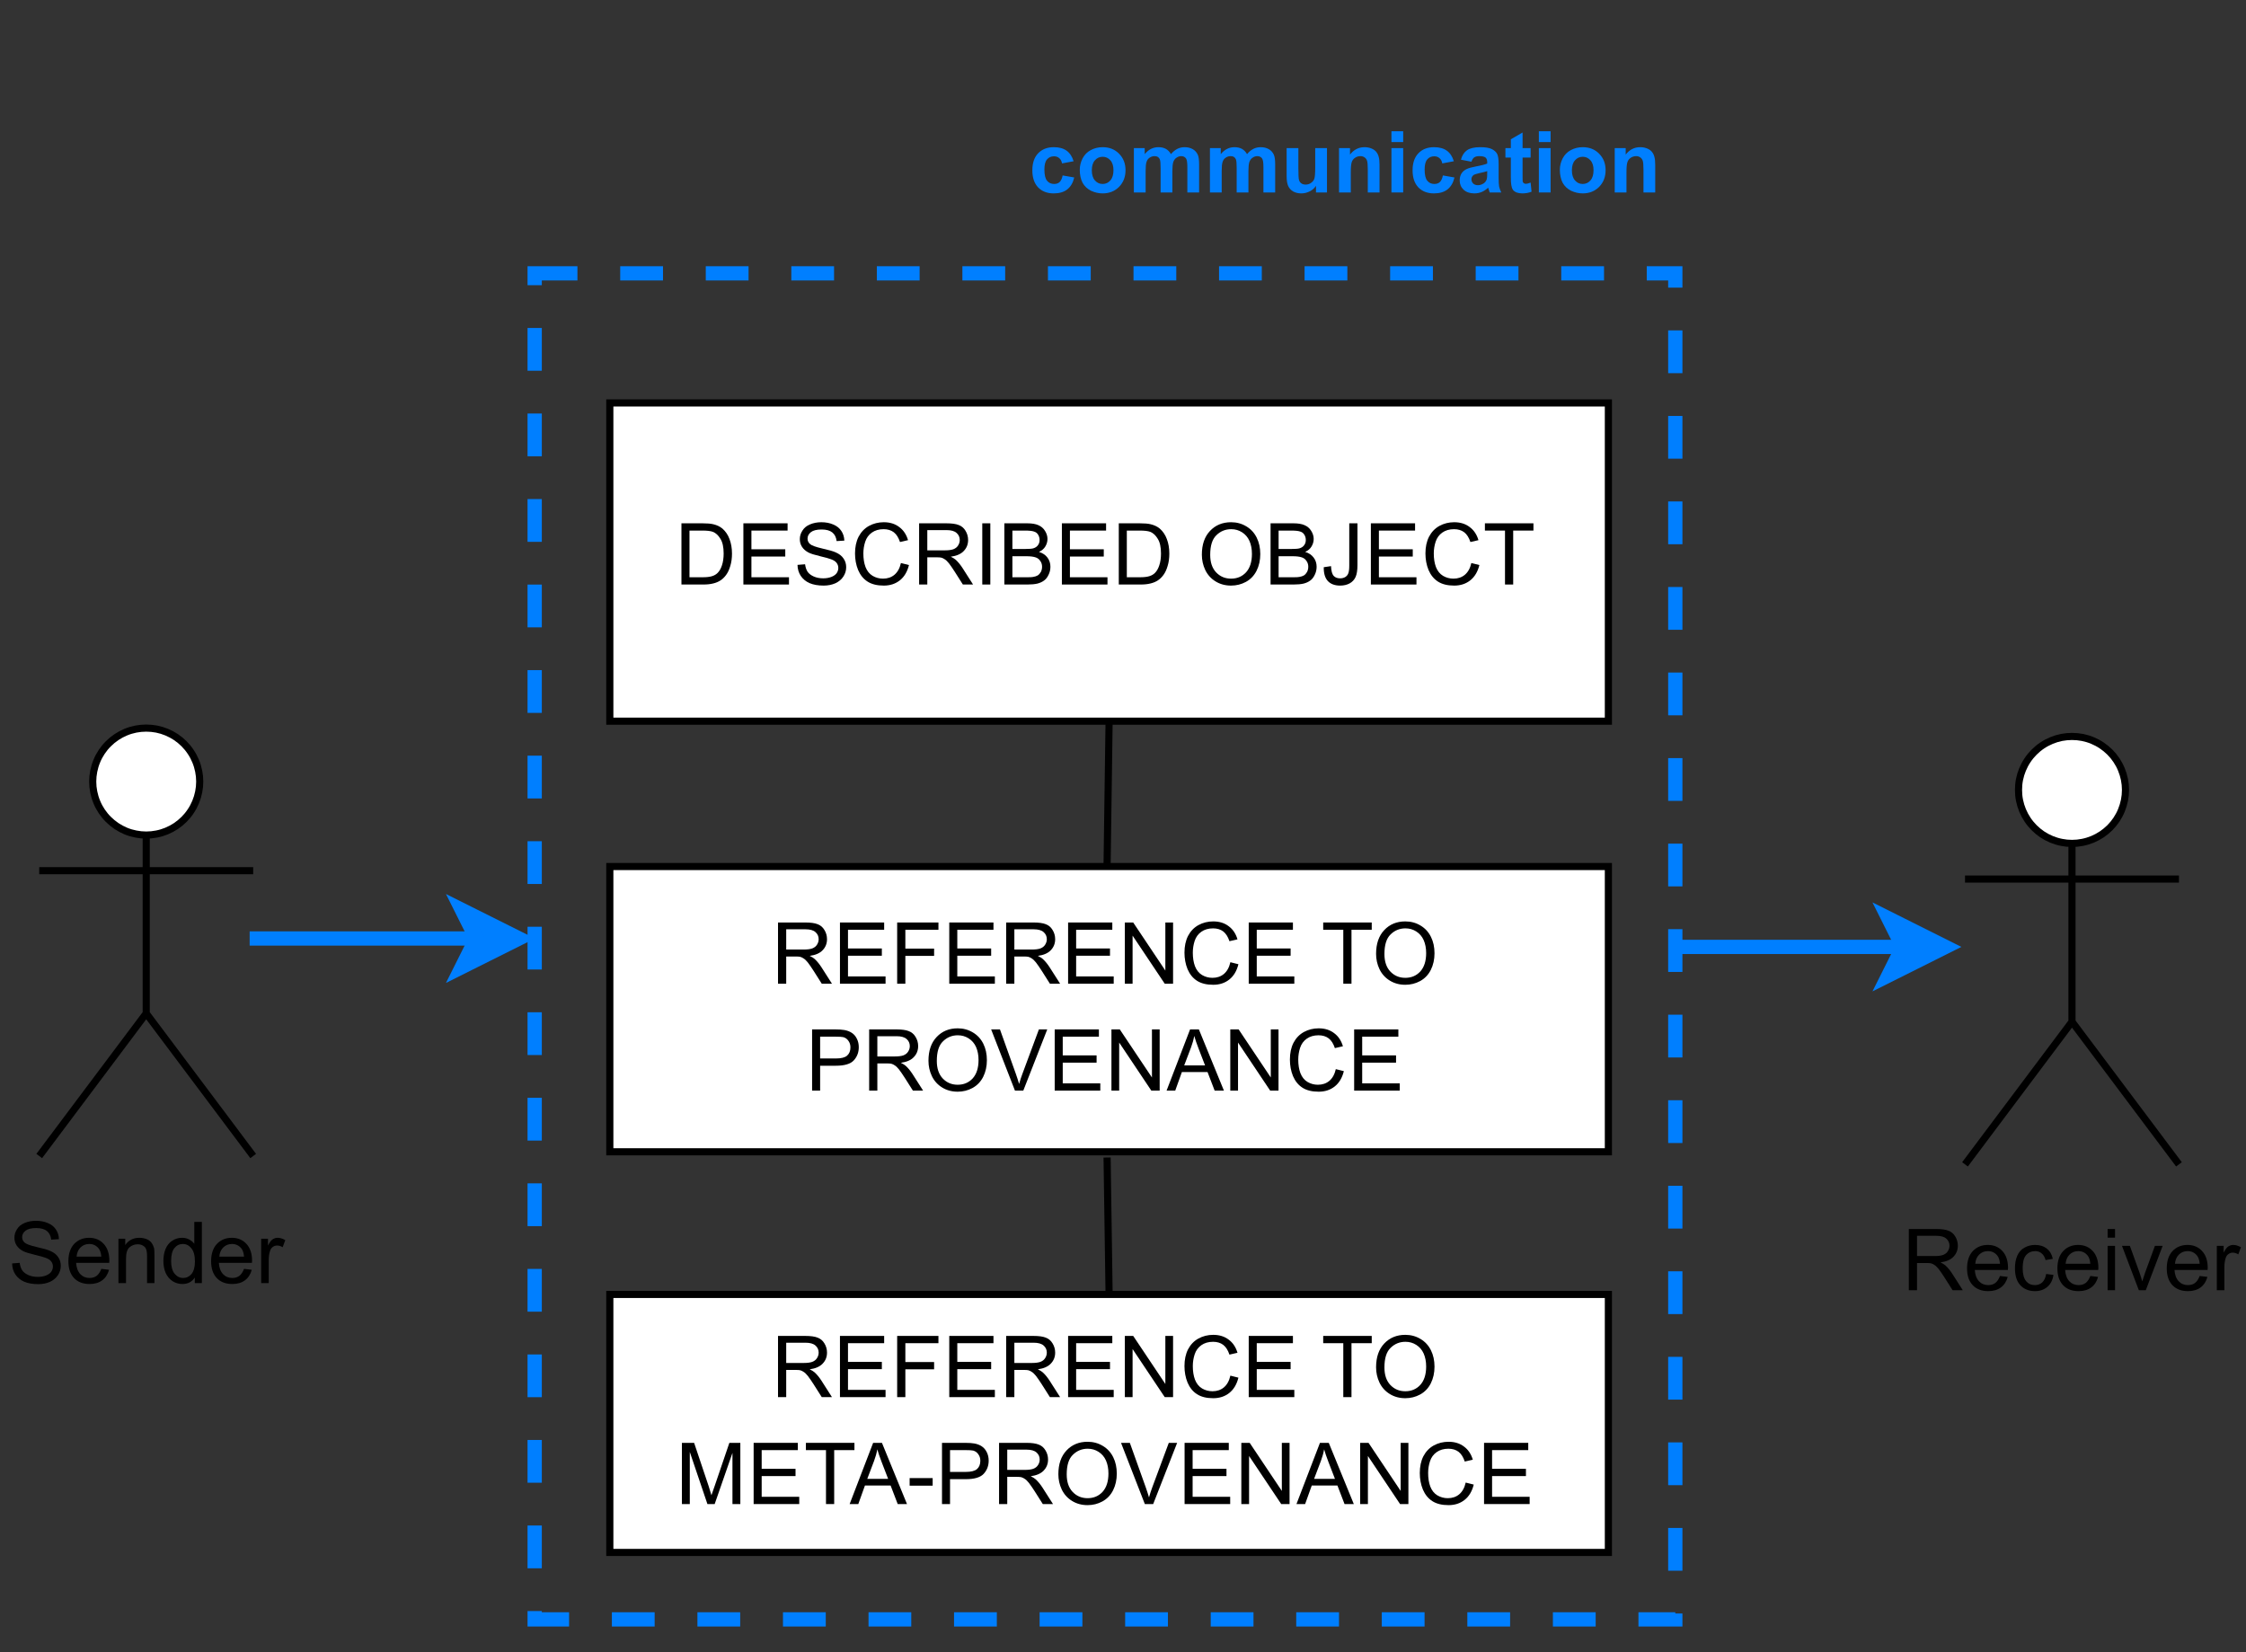 <?xml version="1.0" encoding="UTF-8"?>
<svg xmlns="http://www.w3.org/2000/svg" xmlns:xlink="http://www.w3.org/1999/xlink" width="227.04pt" height="167.04pt" viewBox="0 0 227.04 167.04" version="1.1">
<rect x="0" y="0" width="227.04" height="167.04" fill="#333333" stroke="none"/>
<defs>
<g>
<symbol overflow="visible" id="glyph0-0">
<path style="stroke:none;" d=""/>
</symbol>
<symbol overflow="visible" id="glyph0-1">
<path style="stroke:none;" d="M 4.531 -3.156 L 3.359 -2.938 C 3.316 -3.176 3.223 -3.352 3.078 -3.469 C 2.941 -3.594 2.766 -3.656 2.547 -3.656 C 2.254 -3.656 2.02 -3.551 1.844 -3.344 C 1.664 -3.133 1.578 -2.797 1.578 -2.328 C 1.578 -1.785 1.664 -1.406 1.844 -1.188 C 2.02 -0.969 2.258 -0.859 2.562 -0.859 C 2.789 -0.859 2.973 -0.922 3.109 -1.047 C 3.254 -1.18 3.359 -1.406 3.422 -1.719 L 4.594 -1.516 C 4.469 -0.984 4.234 -0.582 3.891 -0.312 C 3.547 -0.039 3.086 0.094 2.516 0.094 C 1.859 0.094 1.332 -0.109 0.938 -0.516 C 0.551 -0.93 0.359 -1.504 0.359 -2.234 C 0.359 -2.973 0.551 -3.547 0.938 -3.953 C 1.332 -4.367 1.863 -4.578 2.531 -4.578 C 3.07 -4.578 3.504 -4.457 3.828 -4.219 C 4.148 -3.988 4.383 -3.633 4.531 -3.156 Z M 4.531 -3.156 "/>
</symbol>
<symbol overflow="visible" id="glyph0-2">
<path style="stroke:none;" d="M 0.344 -2.297 C 0.344 -2.691 0.438 -3.07 0.625 -3.438 C 0.82 -3.812 1.098 -4.094 1.453 -4.281 C 1.816 -4.477 2.219 -4.578 2.656 -4.578 C 3.332 -4.578 3.883 -4.359 4.312 -3.922 C 4.75 -3.484 4.969 -2.926 4.969 -2.25 C 4.969 -1.57 4.75 -1.008 4.312 -0.562 C 3.875 -0.125 3.32 0.094 2.656 0.094 C 2.25 0.094 1.859 0.004 1.484 -0.172 C 1.109 -0.359 0.82 -0.629 0.625 -0.984 C 0.438 -1.348 0.344 -1.785 0.344 -2.297 Z M 1.562 -2.234 C 1.562 -1.797 1.664 -1.457 1.875 -1.219 C 2.082 -0.977 2.344 -0.859 2.656 -0.859 C 2.969 -0.859 3.227 -0.977 3.438 -1.219 C 3.645 -1.457 3.75 -1.801 3.75 -2.25 C 3.75 -2.688 3.645 -3.02 3.438 -3.25 C 3.227 -3.488 2.969 -3.609 2.656 -3.609 C 2.344 -3.609 2.082 -3.488 1.875 -3.25 C 1.664 -3.02 1.562 -2.68 1.562 -2.234 Z M 1.562 -2.234 "/>
</symbol>
<symbol overflow="visible" id="glyph0-3">
<path style="stroke:none;" d="M 0.531 -4.484 L 1.625 -4.484 L 1.625 -3.875 C 2.008 -4.344 2.473 -4.578 3.016 -4.578 C 3.305 -4.578 3.555 -4.52 3.766 -4.406 C 3.973 -4.289 4.145 -4.113 4.281 -3.875 C 4.477 -4.113 4.691 -4.289 4.922 -4.406 C 5.148 -4.52 5.395 -4.578 5.656 -4.578 C 5.977 -4.578 6.254 -4.508 6.484 -4.375 C 6.711 -4.25 6.883 -4.055 7 -3.797 C 7.082 -3.598 7.125 -3.285 7.125 -2.859 L 7.125 0 L 5.938 0 L 5.938 -2.562 C 5.938 -3.008 5.895 -3.297 5.812 -3.422 C 5.707 -3.586 5.539 -3.672 5.312 -3.672 C 5.145 -3.672 4.988 -3.617 4.844 -3.516 C 4.695 -3.422 4.586 -3.273 4.516 -3.078 C 4.453 -2.879 4.422 -2.57 4.422 -2.156 L 4.422 0 L 3.234 0 L 3.234 -2.453 C 3.234 -2.891 3.211 -3.172 3.172 -3.297 C 3.129 -3.422 3.062 -3.516 2.969 -3.578 C 2.883 -3.641 2.77 -3.672 2.625 -3.672 C 2.438 -3.672 2.27 -3.617 2.125 -3.516 C 1.977 -3.422 1.875 -3.281 1.812 -3.094 C 1.75 -2.914 1.719 -2.609 1.719 -2.172 L 1.719 0 L 0.531 0 Z M 0.531 -4.484 "/>
</symbol>
<symbol overflow="visible" id="glyph0-4">
<path style="stroke:none;" d="M 3.562 0 L 3.562 -0.672 C 3.406 -0.43 3.191 -0.242 2.922 -0.109 C 2.66 0.023 2.379 0.094 2.078 0.094 C 1.773 0.094 1.504 0.031 1.266 -0.094 C 1.035 -0.227 0.863 -0.414 0.75 -0.656 C 0.645 -0.895 0.594 -1.223 0.594 -1.641 L 0.594 -4.484 L 1.781 -4.484 L 1.781 -2.422 C 1.781 -1.797 1.801 -1.41 1.844 -1.266 C 1.883 -1.117 1.961 -1.004 2.078 -0.922 C 2.191 -0.836 2.336 -0.797 2.516 -0.797 C 2.723 -0.797 2.906 -0.852 3.062 -0.969 C 3.227 -1.082 3.336 -1.219 3.391 -1.375 C 3.453 -1.539 3.484 -1.945 3.484 -2.594 L 3.484 -4.484 L 4.672 -4.484 L 4.672 0 Z M 3.562 0 "/>
</symbol>
<symbol overflow="visible" id="glyph0-5">
<path style="stroke:none;" d="M 4.703 0 L 3.516 0 L 3.516 -2.281 C 3.516 -2.77 3.488 -3.082 3.438 -3.219 C 3.383 -3.363 3.301 -3.473 3.188 -3.547 C 3.07 -3.629 2.938 -3.672 2.781 -3.672 C 2.57 -3.672 2.383 -3.613 2.219 -3.5 C 2.062 -3.395 1.953 -3.25 1.891 -3.062 C 1.828 -2.875 1.797 -2.531 1.797 -2.031 L 1.797 0 L 0.609 0 L 0.609 -4.484 L 1.719 -4.484 L 1.719 -3.828 C 2.102 -4.328 2.594 -4.578 3.188 -4.578 C 3.445 -4.578 3.688 -4.531 3.906 -4.438 C 4.125 -4.344 4.285 -4.223 4.391 -4.078 C 4.504 -3.93 4.582 -3.766 4.625 -3.578 C 4.676 -3.391 4.703 -3.125 4.703 -2.781 Z M 4.703 0 "/>
</symbol>
<symbol overflow="visible" id="glyph0-6">
<path style="stroke:none;" d="M 0.625 -5.094 L 0.625 -6.188 L 1.812 -6.188 L 1.812 -5.094 Z M 0.625 0 L 0.625 -4.484 L 1.812 -4.484 L 1.812 0 Z M 0.625 0 "/>
</symbol>
<symbol overflow="visible" id="glyph0-7">
<path style="stroke:none;" d="M 1.5 -3.109 L 0.438 -3.312 C 0.551 -3.738 0.754 -4.055 1.047 -4.266 C 1.348 -4.473 1.789 -4.578 2.375 -4.578 C 2.906 -4.578 3.297 -4.516 3.547 -4.391 C 3.805 -4.266 3.988 -4.102 4.094 -3.906 C 4.195 -3.719 4.25 -3.367 4.25 -2.859 L 4.25 -1.469 C 4.25 -1.07 4.266 -0.781 4.297 -0.594 C 4.336 -0.414 4.41 -0.219 4.516 0 L 3.344 0 C 3.312 -0.082 3.273 -0.195 3.234 -0.344 C 3.211 -0.414 3.195 -0.461 3.188 -0.484 C 2.977 -0.285 2.758 -0.141 2.531 -0.047 C 2.301 0.047 2.055 0.094 1.797 0.094 C 1.336 0.094 0.973 -0.031 0.703 -0.281 C 0.441 -0.531 0.312 -0.844 0.312 -1.219 C 0.312 -1.477 0.367 -1.707 0.484 -1.906 C 0.609 -2.102 0.781 -2.254 1 -2.359 C 1.219 -2.461 1.531 -2.551 1.938 -2.625 C 2.488 -2.727 2.875 -2.828 3.094 -2.922 L 3.094 -3.047 C 3.094 -3.273 3.035 -3.438 2.922 -3.531 C 2.805 -3.625 2.594 -3.672 2.281 -3.672 C 2.07 -3.672 1.906 -3.629 1.781 -3.547 C 1.664 -3.461 1.57 -3.316 1.5 -3.109 Z M 3.094 -2.156 C 2.938 -2.102 2.691 -2.039 2.359 -1.969 C 2.035 -1.895 1.82 -1.828 1.719 -1.766 C 1.57 -1.648 1.5 -1.508 1.5 -1.344 C 1.5 -1.176 1.555 -1.031 1.672 -0.906 C 1.797 -0.789 1.957 -0.734 2.156 -0.734 C 2.363 -0.734 2.566 -0.801 2.766 -0.938 C 2.91 -1.051 3.004 -1.188 3.047 -1.344 C 3.078 -1.438 3.094 -1.629 3.094 -1.922 Z M 3.094 -2.156 "/>
</symbol>
<symbol overflow="visible" id="glyph0-8">
<path style="stroke:none;" d="M 2.672 -4.484 L 2.672 -3.531 L 1.859 -3.531 L 1.859 -1.734 C 1.859 -1.367 1.863 -1.156 1.875 -1.094 C 1.895 -1.031 1.93 -0.977 1.984 -0.938 C 2.047 -0.895 2.113 -0.875 2.188 -0.875 C 2.301 -0.875 2.461 -0.914 2.672 -1 L 2.766 -0.078 C 2.492 0.035 2.18 0.094 1.828 0.094 C 1.617 0.094 1.426 0.062 1.25 0 C 1.082 -0.07 0.957 -0.164 0.875 -0.281 C 0.801 -0.395 0.75 -0.551 0.719 -0.75 C 0.688 -0.883 0.672 -1.16 0.672 -1.578 L 0.672 -3.531 L 0.125 -3.531 L 0.125 -4.484 L 0.672 -4.484 L 0.672 -5.375 L 1.859 -6.062 L 1.859 -4.484 Z M 2.672 -4.484 "/>
</symbol>
<symbol overflow="visible" id="glyph1-0">
<path style="stroke:none;" d=""/>
</symbol>
<symbol overflow="visible" id="glyph1-1">
<path style="stroke:none;" d="M 0.672 0 L 0.672 -6.188 L 3.422 -6.188 C 3.973 -6.188 4.391 -6.129 4.672 -6.016 C 4.961 -5.91 5.191 -5.719 5.359 -5.438 C 5.535 -5.156 5.625 -4.844 5.625 -4.5 C 5.625 -4.062 5.477 -3.691 5.188 -3.391 C 4.906 -3.086 4.469 -2.895 3.875 -2.812 C 4.094 -2.707 4.258 -2.602 4.375 -2.5 C 4.613 -2.281 4.836 -2.008 5.047 -1.688 L 6.125 0 L 5.094 0 L 4.281 -1.281 C 4.039 -1.656 3.844 -1.941 3.688 -2.141 C 3.531 -2.336 3.391 -2.473 3.266 -2.547 C 3.148 -2.629 3.031 -2.688 2.906 -2.719 C 2.812 -2.738 2.66 -2.75 2.453 -2.75 L 1.5 -2.75 L 1.5 0 Z M 1.5 -3.453 L 3.25 -3.453 C 3.625 -3.453 3.914 -3.488 4.125 -3.562 C 4.344 -3.645 4.504 -3.77 4.609 -3.938 C 4.723 -4.113 4.781 -4.301 4.781 -4.5 C 4.781 -4.789 4.672 -5.031 4.453 -5.219 C 4.242 -5.406 3.91 -5.5 3.453 -5.5 L 1.5 -5.5 Z M 1.5 -3.453 "/>
</symbol>
<symbol overflow="visible" id="glyph1-2">
<path style="stroke:none;" d="M 3.641 -1.438 L 4.422 -1.344 C 4.297 -0.883 4.066 -0.531 3.734 -0.281 C 3.398 -0.031 2.973 0.094 2.453 0.094 C 1.797 0.094 1.273 -0.102 0.891 -0.5 C 0.504 -0.906 0.312 -1.473 0.312 -2.203 C 0.312 -2.953 0.504 -3.535 0.891 -3.953 C 1.285 -4.367 1.789 -4.578 2.406 -4.578 C 3.008 -4.578 3.5 -4.375 3.875 -3.969 C 4.258 -3.562 4.453 -2.988 4.453 -2.25 C 4.453 -2.207 4.445 -2.141 4.438 -2.047 L 1.094 -2.047 C 1.125 -1.555 1.266 -1.176 1.516 -0.906 C 1.766 -0.645 2.078 -0.516 2.453 -0.516 C 2.734 -0.516 2.973 -0.586 3.172 -0.734 C 3.367 -0.891 3.523 -1.125 3.641 -1.438 Z M 1.141 -2.672 L 3.641 -2.672 C 3.609 -3.047 3.516 -3.328 3.359 -3.516 C 3.117 -3.805 2.805 -3.953 2.422 -3.953 C 2.066 -3.953 1.77 -3.832 1.531 -3.594 C 1.301 -3.363 1.172 -3.055 1.141 -2.672 Z M 1.141 -2.672 "/>
</symbol>
<symbol overflow="visible" id="glyph1-3">
<path style="stroke:none;" d="M 3.5 -1.641 L 4.234 -1.547 C 4.16 -1.023 3.953 -0.617 3.609 -0.328 C 3.273 -0.047 2.863 0.094 2.375 0.094 C 1.758 0.094 1.266 -0.102 0.891 -0.5 C 0.523 -0.895 0.344 -1.469 0.344 -2.219 C 0.344 -2.707 0.422 -3.129 0.578 -3.484 C 0.734 -3.848 0.973 -4.117 1.297 -4.297 C 1.629 -4.484 1.988 -4.578 2.375 -4.578 C 2.863 -4.578 3.258 -4.453 3.562 -4.203 C 3.875 -3.961 4.078 -3.617 4.172 -3.172 L 3.438 -3.047 C 3.363 -3.348 3.234 -3.57 3.047 -3.719 C 2.867 -3.875 2.656 -3.953 2.406 -3.953 C 2.02 -3.953 1.707 -3.816 1.469 -3.547 C 1.238 -3.273 1.125 -2.844 1.125 -2.25 C 1.125 -1.645 1.238 -1.203 1.469 -0.922 C 1.695 -0.648 1.992 -0.516 2.359 -0.516 C 2.66 -0.516 2.91 -0.609 3.109 -0.797 C 3.305 -0.984 3.438 -1.266 3.5 -1.641 Z M 3.5 -1.641 "/>
</symbol>
<symbol overflow="visible" id="glyph1-4">
<path style="stroke:none;" d="M 0.578 -5.312 L 0.578 -6.188 L 1.328 -6.188 L 1.328 -5.312 Z M 0.578 0 L 0.578 -4.484 L 1.328 -4.484 L 1.328 0 Z M 0.578 0 "/>
</symbol>
<symbol overflow="visible" id="glyph1-5">
<path style="stroke:none;" d="M 1.812 0 L 0.109 -4.484 L 0.906 -4.484 L 1.875 -1.797 C 1.977 -1.504 2.07 -1.203 2.156 -0.891 C 2.227 -1.129 2.32 -1.414 2.438 -1.75 L 3.438 -4.484 L 4.219 -4.484 L 2.516 0 Z M 1.812 0 "/>
</symbol>
<symbol overflow="visible" id="glyph1-6">
<path style="stroke:none;" d="M 0.562 0 L 0.562 -4.484 L 1.25 -4.484 L 1.25 -3.797 C 1.414 -4.117 1.57 -4.328 1.719 -4.422 C 1.875 -4.523 2.039 -4.578 2.219 -4.578 C 2.469 -4.578 2.727 -4.5 3 -4.344 L 2.734 -3.625 C 2.547 -3.738 2.359 -3.797 2.172 -3.797 C 2.004 -3.797 1.852 -3.742 1.719 -3.641 C 1.594 -3.547 1.504 -3.41 1.453 -3.234 C 1.367 -2.961 1.328 -2.664 1.328 -2.344 L 1.328 0 Z M 0.562 0 "/>
</symbol>
<symbol overflow="visible" id="glyph1-7">
<path style="stroke:none;" d="M 0.391 -1.984 L 1.156 -2.047 C 1.195 -1.742 1.281 -1.492 1.406 -1.297 C 1.539 -1.098 1.75 -0.938 2.031 -0.812 C 2.312 -0.688 2.629 -0.625 2.984 -0.625 C 3.297 -0.625 3.57 -0.672 3.812 -0.766 C 4.051 -0.859 4.227 -0.984 4.344 -1.141 C 4.457 -1.305 4.516 -1.484 4.516 -1.672 C 4.516 -1.867 4.457 -2.039 4.344 -2.188 C 4.238 -2.332 4.055 -2.453 3.797 -2.547 C 3.629 -2.617 3.258 -2.723 2.688 -2.859 C 2.125 -2.992 1.727 -3.117 1.5 -3.234 C 1.207 -3.391 0.988 -3.582 0.844 -3.812 C 0.695 -4.039 0.625 -4.301 0.625 -4.594 C 0.625 -4.895 0.711 -5.18 0.891 -5.453 C 1.066 -5.734 1.32 -5.941 1.656 -6.078 C 2 -6.223 2.379 -6.297 2.797 -6.297 C 3.254 -6.297 3.66 -6.219 4.016 -6.062 C 4.367 -5.914 4.641 -5.695 4.828 -5.406 C 5.016 -5.125 5.113 -4.801 5.125 -4.438 L 4.344 -4.391 C 4.301 -4.773 4.156 -5.066 3.906 -5.266 C 3.664 -5.461 3.305 -5.562 2.828 -5.562 C 2.336 -5.562 1.977 -5.473 1.75 -5.297 C 1.52 -5.117 1.406 -4.898 1.406 -4.641 C 1.406 -4.422 1.488 -4.238 1.656 -4.094 C 1.812 -3.945 2.223 -3.797 2.891 -3.641 C 3.555 -3.492 4.008 -3.363 4.25 -3.25 C 4.613 -3.094 4.879 -2.883 5.047 -2.625 C 5.223 -2.375 5.312 -2.082 5.312 -1.75 C 5.312 -1.414 5.219 -1.102 5.031 -0.812 C 4.844 -0.52 4.57 -0.289 4.219 -0.125 C 3.863 0.031 3.469 0.109 3.031 0.109 C 2.469 0.109 1.992 0.023 1.609 -0.141 C 1.234 -0.305 0.938 -0.551 0.719 -0.875 C 0.508 -1.195 0.398 -1.566 0.391 -1.984 Z M 0.391 -1.984 "/>
</symbol>
<symbol overflow="visible" id="glyph1-8">
<path style="stroke:none;" d="M 0.562 0 L 0.562 -4.484 L 1.25 -4.484 L 1.25 -3.844 C 1.582 -4.332 2.055 -4.578 2.672 -4.578 C 2.941 -4.578 3.191 -4.531 3.422 -4.438 C 3.648 -4.344 3.816 -4.211 3.922 -4.047 C 4.035 -3.891 4.117 -3.707 4.172 -3.5 C 4.191 -3.352 4.203 -3.102 4.203 -2.75 L 4.203 0 L 3.453 0 L 3.453 -2.719 C 3.453 -3.031 3.422 -3.266 3.359 -3.422 C 3.305 -3.578 3.203 -3.695 3.047 -3.781 C 2.898 -3.875 2.723 -3.922 2.516 -3.922 C 2.191 -3.922 1.91 -3.816 1.672 -3.609 C 1.441 -3.41 1.328 -3.023 1.328 -2.453 L 1.328 0 Z M 0.562 0 "/>
</symbol>
<symbol overflow="visible" id="glyph1-9">
<path style="stroke:none;" d="M 3.469 0 L 3.469 -0.562 C 3.188 -0.125 2.77 0.094 2.219 0.094 C 1.863 0.094 1.535 0 1.234 -0.188 C 0.93 -0.383 0.695 -0.66 0.531 -1.016 C 0.375 -1.367 0.297 -1.773 0.297 -2.234 C 0.297 -2.68 0.367 -3.086 0.516 -3.453 C 0.672 -3.816 0.895 -4.094 1.188 -4.281 C 1.488 -4.477 1.82 -4.578 2.188 -4.578 C 2.457 -4.578 2.695 -4.52 2.906 -4.406 C 3.125 -4.289 3.297 -4.145 3.422 -3.969 L 3.422 -6.188 L 4.188 -6.188 L 4.188 0 Z M 1.078 -2.234 C 1.078 -1.66 1.195 -1.227 1.438 -0.938 C 1.676 -0.656 1.961 -0.516 2.297 -0.516 C 2.629 -0.516 2.91 -0.648 3.141 -0.922 C 3.367 -1.203 3.484 -1.617 3.484 -2.172 C 3.484 -2.785 3.363 -3.234 3.125 -3.516 C 2.895 -3.805 2.609 -3.953 2.266 -3.953 C 1.922 -3.953 1.633 -3.812 1.406 -3.531 C 1.188 -3.258 1.078 -2.828 1.078 -2.234 Z M 1.078 -2.234 "/>
</symbol>
<symbol overflow="visible" id="glyph1-10">
<path style="stroke:none;" d="M 0.672 0 L 0.672 -6.188 L 2.797 -6.188 C 3.273 -6.188 3.641 -6.156 3.891 -6.094 C 4.254 -6.008 4.562 -5.863 4.812 -5.656 C 5.133 -5.375 5.375 -5.02 5.531 -4.594 C 5.695 -4.164 5.781 -3.676 5.781 -3.125 C 5.781 -2.656 5.723 -2.238 5.609 -1.875 C 5.504 -1.508 5.363 -1.207 5.188 -0.969 C 5.02 -0.738 4.832 -0.555 4.625 -0.422 C 4.426 -0.285 4.18 -0.18 3.891 -0.109 C 3.598 -0.035 3.27 0 2.906 0 Z M 1.484 -0.734 L 2.812 -0.734 C 3.219 -0.734 3.535 -0.77 3.766 -0.844 C 3.992 -0.914 4.18 -1.023 4.328 -1.172 C 4.516 -1.359 4.66 -1.613 4.766 -1.938 C 4.879 -2.27 4.938 -2.672 4.938 -3.141 C 4.938 -3.785 4.828 -4.281 4.609 -4.625 C 4.398 -4.977 4.145 -5.211 3.844 -5.328 C 3.625 -5.41 3.27 -5.453 2.781 -5.453 L 1.484 -5.453 Z M 1.484 -0.734 "/>
</symbol>
<symbol overflow="visible" id="glyph1-11">
<path style="stroke:none;" d="M 0.688 0 L 0.688 -6.188 L 5.156 -6.188 L 5.156 -5.453 L 1.5 -5.453 L 1.5 -3.562 L 4.922 -3.562 L 4.922 -2.828 L 1.5 -2.828 L 1.5 -0.734 L 5.297 -0.734 L 5.297 0 Z M 0.688 0 "/>
</symbol>
<symbol overflow="visible" id="glyph1-12">
<path style="stroke:none;" d="M 5.078 -2.172 L 5.891 -1.969 C 5.723 -1.289 5.414 -0.773 4.969 -0.422 C 4.52 -0.066 3.977 0.109 3.344 0.109 C 2.676 0.109 2.129 -0.023 1.703 -0.297 C 1.285 -0.566 0.969 -0.957 0.75 -1.469 C 0.539 -1.988 0.438 -2.547 0.438 -3.141 C 0.438 -3.785 0.555 -4.348 0.797 -4.828 C 1.047 -5.305 1.395 -5.672 1.844 -5.922 C 2.301 -6.172 2.801 -6.297 3.344 -6.297 C 3.969 -6.297 4.488 -6.133 4.906 -5.812 C 5.332 -5.5 5.629 -5.055 5.797 -4.484 L 4.984 -4.297 C 4.836 -4.742 4.629 -5.07 4.359 -5.281 C 4.086 -5.488 3.742 -5.594 3.328 -5.594 C 2.859 -5.594 2.461 -5.477 2.141 -5.25 C 1.816 -5.02 1.594 -4.711 1.469 -4.328 C 1.344 -3.941 1.281 -3.547 1.281 -3.141 C 1.281 -2.617 1.352 -2.16 1.5 -1.766 C 1.656 -1.367 1.895 -1.07 2.219 -0.875 C 2.539 -0.688 2.891 -0.594 3.266 -0.594 C 3.723 -0.594 4.109 -0.723 4.422 -0.984 C 4.742 -1.254 4.961 -1.648 5.078 -2.172 Z M 5.078 -2.172 "/>
</symbol>
<symbol overflow="visible" id="glyph1-13">
<path style="stroke:none;" d="M 0.812 0 L 0.812 -6.188 L 1.625 -6.188 L 1.625 0 Z M 0.812 0 "/>
</symbol>
<symbol overflow="visible" id="glyph1-14">
<path style="stroke:none;" d="M 0.641 0 L 0.641 -6.188 L 2.953 -6.188 C 3.422 -6.188 3.797 -6.125 4.078 -6 C 4.367 -5.875 4.594 -5.68 4.75 -5.422 C 4.914 -5.16 5 -4.891 5 -4.609 C 5 -4.336 4.926 -4.082 4.781 -3.844 C 4.645 -3.613 4.43 -3.43 4.141 -3.297 C 4.516 -3.18 4.801 -2.988 5 -2.719 C 5.195 -2.457 5.297 -2.148 5.297 -1.797 C 5.297 -1.504 5.234 -1.234 5.109 -0.984 C 4.992 -0.734 4.844 -0.539 4.656 -0.406 C 4.477 -0.27 4.254 -0.164 3.984 -0.094 C 3.711 -0.031 3.379 0 2.984 0 Z M 1.453 -3.594 L 2.781 -3.594 C 3.145 -3.594 3.406 -3.613 3.562 -3.656 C 3.77 -3.719 3.926 -3.82 4.031 -3.969 C 4.145 -4.113 4.203 -4.289 4.203 -4.5 C 4.203 -4.707 4.148 -4.891 4.047 -5.047 C 3.953 -5.203 3.812 -5.305 3.625 -5.359 C 3.445 -5.422 3.133 -5.453 2.688 -5.453 L 1.453 -5.453 Z M 1.453 -0.734 L 2.984 -0.734 C 3.254 -0.734 3.441 -0.742 3.547 -0.766 C 3.734 -0.797 3.891 -0.848 4.016 -0.922 C 4.141 -1.004 4.242 -1.117 4.328 -1.266 C 4.41 -1.422 4.453 -1.598 4.453 -1.797 C 4.453 -2.023 4.391 -2.223 4.266 -2.391 C 4.148 -2.566 3.988 -2.688 3.781 -2.75 C 3.57 -2.82 3.27 -2.859 2.875 -2.859 L 1.453 -2.859 Z M 1.453 -0.734 "/>
</symbol>
<symbol overflow="visible" id="glyph1-15">
<path style="stroke:none;" d=""/>
</symbol>
<symbol overflow="visible" id="glyph1-16">
<path style="stroke:none;" d="M 0.422 -3.016 C 0.422 -4.035 0.695 -4.836 1.25 -5.422 C 1.801 -6.004 2.508 -6.297 3.375 -6.297 C 3.945 -6.297 4.461 -6.156 4.922 -5.875 C 5.379 -5.602 5.727 -5.223 5.969 -4.734 C 6.207 -4.254 6.328 -3.703 6.328 -3.078 C 6.328 -2.453 6.203 -1.891 5.953 -1.391 C 5.703 -0.898 5.344 -0.523 4.875 -0.266 C 4.414 -0.016 3.914 0.109 3.375 0.109 C 2.789 0.109 2.27 -0.031 1.812 -0.312 C 1.352 -0.594 1.004 -0.977 0.766 -1.469 C 0.535 -1.957 0.422 -2.473 0.422 -3.016 Z M 1.266 -3 C 1.266 -2.25 1.461 -1.66 1.859 -1.234 C 2.266 -0.805 2.77 -0.594 3.375 -0.594 C 3.988 -0.594 4.492 -0.805 4.891 -1.234 C 5.285 -1.672 5.484 -2.289 5.484 -3.094 C 5.484 -3.594 5.398 -4.031 5.234 -4.406 C 5.066 -4.781 4.816 -5.07 4.484 -5.281 C 4.16 -5.488 3.797 -5.594 3.391 -5.594 C 2.805 -5.594 2.305 -5.391 1.891 -4.984 C 1.473 -4.586 1.266 -3.926 1.266 -3 Z M 1.266 -3 "/>
</symbol>
<symbol overflow="visible" id="glyph1-17">
<path style="stroke:none;" d="M 0.25 -1.75 L 0.984 -1.859 C 1.004 -1.379 1.094 -1.051 1.25 -0.875 C 1.406 -0.707 1.625 -0.625 1.906 -0.625 C 2.113 -0.625 2.289 -0.672 2.438 -0.766 C 2.582 -0.859 2.68 -0.984 2.734 -1.141 C 2.797 -1.305 2.828 -1.566 2.828 -1.922 L 2.828 -6.188 L 3.656 -6.188 L 3.656 -1.969 C 3.656 -1.445 3.594 -1.047 3.469 -0.766 C 3.344 -0.484 3.141 -0.266 2.859 -0.109 C 2.586 0.035 2.27 0.109 1.906 0.109 C 1.363 0.109 0.945 -0.047 0.656 -0.359 C 0.375 -0.672 0.238 -1.133 0.25 -1.75 Z M 0.25 -1.75 "/>
</symbol>
<symbol overflow="visible" id="glyph1-18">
<path style="stroke:none;" d="M 2.234 0 L 2.234 -5.453 L 0.203 -5.453 L 0.203 -6.188 L 5.109 -6.188 L 5.109 -5.453 L 3.062 -5.453 L 3.062 0 Z M 2.234 0 "/>
</symbol>
<symbol overflow="visible" id="glyph1-19">
<path style="stroke:none;" d="M 0.703 0 L 0.703 -6.188 L 4.875 -6.188 L 4.875 -5.453 L 1.531 -5.453 L 1.531 -3.547 L 4.438 -3.547 L 4.438 -2.812 L 1.531 -2.812 L 1.531 0 Z M 0.703 0 "/>
</symbol>
<symbol overflow="visible" id="glyph1-20">
<path style="stroke:none;" d="M 0.656 0 L 0.656 -6.188 L 1.5 -6.188 L 4.75 -1.328 L 4.75 -6.188 L 5.531 -6.188 L 5.531 0 L 4.688 0 L 1.438 -4.859 L 1.438 0 Z M 0.656 0 "/>
</symbol>
<symbol overflow="visible" id="glyph1-21">
<path style="stroke:none;" d="M 0.672 0 L 0.672 -6.188 L 3 -6.188 C 3.406 -6.188 3.719 -6.164 3.938 -6.125 C 4.238 -6.07 4.492 -5.973 4.703 -5.828 C 4.91 -5.691 5.078 -5.492 5.203 -5.234 C 5.328 -4.984 5.391 -4.703 5.391 -4.391 C 5.391 -3.867 5.223 -3.426 4.891 -3.062 C 4.555 -2.695 3.953 -2.516 3.078 -2.516 L 1.484 -2.516 L 1.484 0 Z M 1.484 -3.25 L 3.078 -3.25 C 3.609 -3.25 3.984 -3.344 4.203 -3.531 C 4.43 -3.727 4.547 -4.008 4.547 -4.375 C 4.547 -4.633 4.477 -4.852 4.344 -5.031 C 4.219 -5.219 4.047 -5.344 3.828 -5.406 C 3.691 -5.438 3.438 -5.453 3.062 -5.453 L 1.484 -5.453 Z M 1.484 -3.25 "/>
</symbol>
<symbol overflow="visible" id="glyph1-22">
<path style="stroke:none;" d="M 2.438 0 L 0.031 -6.188 L 0.922 -6.188 L 2.531 -1.688 C 2.656 -1.332 2.766 -0.992 2.859 -0.672 C 2.953 -1.016 3.062 -1.352 3.188 -1.688 L 4.859 -6.188 L 5.703 -6.188 L 3.281 0 Z M 2.438 0 "/>
</symbol>
<symbol overflow="visible" id="glyph1-23">
<path style="stroke:none;" d="M -0.016 0 L 2.359 -6.188 L 3.25 -6.188 L 5.781 0 L 4.844 0 L 4.125 -1.875 L 1.531 -1.875 L 0.859 0 Z M 1.766 -2.547 L 3.875 -2.547 L 3.219 -4.25 C 3.02 -4.77 2.875 -5.195 2.781 -5.531 C 2.707 -5.133 2.598 -4.742 2.453 -4.359 Z M 1.766 -2.547 "/>
</symbol>
<symbol overflow="visible" id="glyph1-24">
<path style="stroke:none;" d="M 0.641 0 L 0.641 -6.188 L 1.875 -6.188 L 3.344 -1.812 C 3.477 -1.395 3.57 -1.086 3.625 -0.891 C 3.695 -1.117 3.812 -1.445 3.969 -1.875 L 5.438 -6.188 L 6.547 -6.188 L 6.547 0 L 5.75 0 L 5.75 -5.172 L 3.953 0 L 3.219 0 L 1.438 -5.266 L 1.438 0 Z M 0.641 0 "/>
</symbol>
<symbol overflow="visible" id="glyph1-25">
<path style="stroke:none;" d="M 0.281 -1.859 L 0.281 -2.625 L 2.609 -2.625 L 2.609 -1.859 Z M 0.281 -1.859 "/>
</symbol>
</g>
<clipPath id="clip1">
  <path d="M 188 75 L 227 75 L 227 128 L 188 128 Z M 188 75 "/>
</clipPath>
</defs>
<g id="surface1">
<path style=" stroke:none;fill-rule:nonzero;fill:rgb(0%,49.799%,100%);fill-opacity:1;" d="M 62.695 26.914 L 67.02 26.914 L 67.02 28.355 L 62.695 28.355 Z M 71.344 26.914 L 75.668 26.914 L 75.668 28.355 L 71.344 28.355 Z M 79.992 26.914 L 84.312 26.914 L 84.312 28.355 L 79.992 28.355 Z M 88.637 26.914 L 92.961 26.914 L 92.961 28.355 L 88.637 28.355 Z M 97.285 26.914 L 101.609 26.914 L 101.609 28.355 L 97.285 28.355 Z M 105.934 26.914 L 110.258 26.914 L 110.258 28.355 L 105.934 28.355 Z M 114.582 26.914 L 118.906 26.914 L 118.906 28.355 L 114.582 28.355 Z M 123.23 26.914 L 127.551 26.914 L 127.551 28.355 L 123.23 28.355 Z M 131.875 26.914 L 136.199 26.914 L 136.199 28.355 L 131.875 28.355 Z M 140.523 26.914 L 144.848 26.914 L 144.848 28.355 L 140.523 28.355 Z M 149.172 26.914 L 153.496 26.914 L 153.496 28.355 L 149.172 28.355 Z M 157.82 26.914 L 162.145 26.914 L 162.145 28.355 L 157.82 28.355 Z M 166.465 26.914 L 170.07 26.914 L 170.07 29.078 L 168.629 29.078 L 168.629 27.637 L 169.348 27.637 L 169.348 28.355 L 166.465 28.355 Z M 170.07 33.402 L 170.07 37.727 L 168.629 37.727 L 168.629 33.402 Z M 170.07 42.051 L 170.07 46.371 L 168.629 46.371 L 168.629 42.051 Z M 170.07 50.695 L 170.07 55.02 L 168.629 55.02 L 168.629 50.695 Z M 170.07 59.344 L 170.07 63.668 L 168.629 63.668 L 168.629 59.344 Z M 170.07 67.992 L 170.07 72.316 L 168.629 72.316 L 168.629 67.992 Z M 170.07 76.641 L 170.07 80.965 L 168.629 80.965 L 168.629 76.641 Z M 170.07 85.289 L 170.07 89.609 L 168.629 89.609 L 168.629 85.289 Z M 170.07 93.934 L 170.07 98.258 L 168.629 98.258 L 168.629 93.934 Z M 170.07 102.582 L 170.07 106.906 L 168.629 106.906 L 168.629 102.582 Z M 170.07 111.23 L 170.07 115.555 L 168.629 115.555 L 168.629 111.23 Z M 170.07 119.879 L 170.07 124.203 L 168.629 124.203 L 168.629 119.879 Z M 170.07 128.523 L 170.07 132.848 L 168.629 132.848 L 168.629 128.523 Z M 170.07 137.172 L 170.07 141.496 L 168.629 141.496 L 168.629 137.172 Z M 170.07 145.82 L 170.07 150.145 L 168.629 150.145 L 168.629 145.82 Z M 170.07 154.469 L 170.07 158.793 L 168.629 158.793 L 168.629 154.469 Z M 170.07 163.117 L 170.07 164.434 L 165.625 164.434 L 165.625 162.992 L 169.348 162.992 L 169.348 163.715 L 168.629 163.715 L 168.629 163.117 Z M 161.301 164.434 L 156.977 164.434 L 156.977 162.992 L 161.301 162.992 Z M 152.652 164.434 L 148.328 164.434 L 148.328 162.992 L 152.652 162.992 Z M 144.004 164.434 L 139.68 164.434 L 139.68 162.992 L 144.004 162.992 Z M 135.355 164.434 L 131.031 164.434 L 131.031 162.992 L 135.355 162.992 Z M 126.711 164.434 L 122.387 164.434 L 122.387 162.992 L 126.711 162.992 Z M 118.062 164.434 L 113.738 164.434 L 113.738 162.992 L 118.062 162.992 Z M 109.414 164.434 L 105.09 164.434 L 105.09 162.992 L 109.414 162.992 Z M 100.766 164.434 L 96.441 164.434 L 96.441 162.992 L 100.766 162.992 Z M 92.117 164.434 L 87.797 164.434 L 87.797 162.992 L 92.117 162.992 Z M 83.473 164.434 L 79.148 164.434 L 79.148 162.992 L 83.473 162.992 Z M 74.824 164.434 L 70.5 164.434 L 70.5 162.992 L 74.824 162.992 Z M 66.176 164.434 L 61.852 164.434 L 61.852 162.992 L 66.176 162.992 Z M 57.527 164.434 L 53.328 164.434 L 53.328 162.871 L 54.77 162.871 L 54.77 163.715 L 54.047 163.715 L 54.047 162.992 L 57.527 162.992 Z M 53.328 158.547 L 53.328 154.223 L 54.77 154.223 L 54.77 158.547 Z M 53.328 149.898 L 53.328 145.574 L 54.77 145.574 L 54.77 149.898 Z M 53.328 141.25 L 53.328 136.93 L 54.77 136.93 L 54.77 141.25 Z M 53.328 132.605 L 53.328 128.281 L 54.77 128.281 L 54.77 132.605 Z M 53.328 123.957 L 53.328 119.633 L 54.77 119.633 L 54.77 123.957 Z M 53.328 115.309 L 53.328 110.984 L 54.77 110.984 L 54.77 115.309 Z M 53.328 106.66 L 53.328 102.336 L 54.77 102.336 L 54.77 106.66 Z M 53.328 98.012 L 53.328 93.691 L 54.77 93.691 L 54.77 98.012 Z M 53.328 89.367 L 53.328 85.043 L 54.77 85.043 L 54.77 89.367 Z M 53.328 80.719 L 53.328 76.395 L 54.77 76.395 L 54.77 80.719 Z M 53.328 72.07 L 53.328 67.746 L 54.77 67.746 L 54.77 72.07 Z M 53.328 63.422 L 53.328 59.098 L 54.77 59.098 L 54.77 63.422 Z M 53.328 54.777 L 53.328 50.453 L 54.77 50.453 L 54.77 54.777 Z M 53.328 46.129 L 53.328 41.805 L 54.77 41.805 L 54.77 46.129 Z M 53.328 37.48 L 53.328 33.156 L 54.77 33.156 L 54.77 37.48 Z M 53.328 28.832 L 53.328 26.914 L 58.371 26.914 L 58.371 28.355 L 54.047 28.355 L 54.047 27.637 L 54.77 27.637 L 54.77 28.832 Z M 53.328 28.832 "/>
<g style="fill:rgb(0%,49.799%,100%);fill-opacity:1;">
  <use xlink:href="#glyph0-1" x="103.997" y="19.457"/>
  <use xlink:href="#glyph0-2" x="108.806" y="19.457"/>
  <use xlink:href="#glyph0-3" x="114.088" y="19.457"/>
  <use xlink:href="#glyph0-3" x="121.777" y="19.457"/>
  <use xlink:href="#glyph0-4" x="129.467" y="19.457"/>
  <use xlink:href="#glyph0-5" x="134.749" y="19.457"/>
  <use xlink:href="#glyph0-6" x="140.031" y="19.457"/>
  <use xlink:href="#glyph0-1" x="142.434" y="19.457"/>
  <use xlink:href="#glyph0-7" x="147.243" y="19.457"/>
  <use xlink:href="#glyph0-8" x="152.053" y="19.457"/>
  <use xlink:href="#glyph0-6" x="154.932" y="19.457"/>
  <use xlink:href="#glyph0-2" x="157.335" y="19.457"/>
  <use xlink:href="#glyph0-5" x="162.617" y="19.457"/>
</g>
<path style="fill-rule:nonzero;fill:rgb(100%,100%,100%);fill-opacity:1;stroke-width:1;stroke-linecap:butt;stroke-linejoin:miter;stroke:rgb(0%,0%,0%);stroke-opacity:1;stroke-miterlimit:4;" d="M 297.501 110.258 C 297.501 110.752 297.452 111.24 297.355 111.722 C 297.257 112.204 297.116 112.676 296.927 113.131 C 296.742 113.587 296.509 114.015 296.238 114.427 C 295.962 114.839 295.653 115.213 295.306 115.565 C 294.953 115.912 294.574 116.221 294.167 116.498 C 293.756 116.769 293.327 117.002 292.872 117.191 C 292.417 117.376 291.945 117.522 291.463 117.614 C 290.98 117.712 290.492 117.761 289.999 117.761 C 289.506 117.761 289.018 117.712 288.535 117.614 C 288.053 117.522 287.587 117.376 287.132 117.191 C 286.676 117.002 286.243 116.769 285.831 116.498 C 285.424 116.221 285.045 115.912 284.698 115.565 C 284.351 115.213 284.036 114.839 283.765 114.427 C 283.489 114.015 283.261 113.587 283.072 113.131 C 282.882 112.676 282.741 112.204 282.643 111.722 C 282.546 111.24 282.502 110.752 282.502 110.258 C 282.502 109.765 282.546 109.277 282.643 108.795 C 282.741 108.312 282.882 107.846 283.072 107.391 C 283.261 106.936 283.489 106.502 283.765 106.095 C 284.036 105.683 284.351 105.304 284.698 104.957 C 285.045 104.61 285.424 104.296 285.831 104.025 C 286.243 103.748 286.676 103.521 287.132 103.331 C 287.587 103.141 288.053 103 288.535 102.903 C 289.018 102.811 289.506 102.762 289.999 102.762 C 290.492 102.762 290.98 102.811 291.463 102.903 C 291.945 103 292.417 103.141 292.872 103.331 C 293.327 103.521 293.756 103.748 294.167 104.025 C 294.574 104.296 294.953 104.61 295.306 104.957 C 295.653 105.304 295.962 105.683 296.238 106.095 C 296.509 106.502 296.742 106.936 296.927 107.391 C 297.116 107.846 297.257 108.312 297.355 108.795 C 297.452 109.277 297.501 109.765 297.501 110.258 Z M 297.501 110.258 " transform="matrix(0.721,0,0,0.721,0.36,0.36)"/>
<g clip-path="url(#clip1)" clip-rule="nonzero">
<path style="fill:none;stroke-width:1;stroke-linecap:butt;stroke-linejoin:miter;stroke:rgb(0%,0%,0%);stroke-opacity:1;stroke-miterlimit:10;" d="M 289.999 117.761 L 289.999 142.76 M 289.999 122.758 L 275 122.758 M 289.999 122.758 L 304.998 122.758 M 289.999 142.76 L 275 162.762 M 289.999 142.76 L 304.998 162.762 " transform="matrix(0.721,0,0,0.721,0.36,0.36)"/>
</g>
<g style="fill:rgb(0%,0%,0%);fill-opacity:1;">
  <use xlink:href="#glyph1-1" x="192.286" y="130.435"/>
  <use xlink:href="#glyph1-2" x="198.531" y="130.435"/>
  <use xlink:href="#glyph1-3" x="203.34" y="130.435"/>
  <use xlink:href="#glyph1-2" x="207.664" y="130.435"/>
  <use xlink:href="#glyph1-4" x="212.473" y="130.435"/>
  <use xlink:href="#glyph1-5" x="214.395" y="130.435"/>
  <use xlink:href="#glyph1-2" x="218.718" y="130.435"/>
  <use xlink:href="#glyph1-6" x="223.528" y="130.435"/>
</g>
<path style="fill:none;stroke-width:2;stroke-linecap:butt;stroke-linejoin:miter;stroke:rgb(0%,49.799%,100%);stroke-opacity:1;stroke-miterlimit:10;" d="M 234.998 132.771 L 266.762 132.771 " transform="matrix(0.721,0,0,0.721,0,0)"/>
<path style="fill-rule:nonzero;fill:rgb(0%,49.799%,100%);fill-opacity:1;stroke-width:2;stroke-linecap:butt;stroke-linejoin:miter;stroke:rgb(0%,49.799%,100%);stroke-opacity:1;stroke-miterlimit:10;" d="M 272.758 132.771 L 264.762 136.772 L 266.762 132.771 L 264.762 128.771 Z M 272.758 132.771 " transform="matrix(0.721,0,0,0.721,0,0)"/>
<path style="fill-rule:nonzero;fill:rgb(100%,100%,100%);fill-opacity:1;stroke-width:1;stroke-linecap:butt;stroke-linejoin:miter;stroke:rgb(0%,0%,0%);stroke-opacity:1;stroke-miterlimit:4;" d="M 27.503 109.088 C 27.503 109.581 27.454 110.069 27.356 110.551 C 27.259 111.034 27.118 111.505 26.928 111.961 C 26.738 112.416 26.511 112.849 26.234 113.256 C 25.963 113.668 25.649 114.047 25.302 114.394 C 24.955 114.741 24.576 115.05 24.169 115.327 C 23.757 115.598 23.323 115.831 22.868 116.021 C 22.413 116.21 21.947 116.351 21.464 116.443 C 20.982 116.541 20.494 116.59 20.001 116.59 C 19.507 116.59 19.019 116.541 18.537 116.443 C 18.055 116.351 17.583 116.21 17.128 116.021 C 16.672 115.831 16.244 115.598 15.832 115.327 C 15.426 115.05 15.046 114.741 14.699 114.394 C 14.347 114.047 14.038 113.668 13.762 113.256 C 13.49 112.849 13.257 112.416 13.073 111.961 C 12.883 111.505 12.742 111.034 12.645 110.551 C 12.547 110.069 12.499 109.581 12.499 109.088 C 12.499 108.6 12.547 108.112 12.645 107.629 C 12.742 107.142 12.883 106.675 13.073 106.22 C 13.257 105.765 13.49 105.331 13.762 104.925 C 14.038 104.513 14.347 104.133 14.699 103.786 C 15.046 103.439 15.426 103.125 15.832 102.854 C 16.244 102.583 16.672 102.35 17.128 102.16 C 17.583 101.97 18.055 101.829 18.537 101.732 C 19.019 101.64 19.507 101.591 20.001 101.591 C 20.494 101.591 20.982 101.64 21.464 101.732 C 21.947 101.829 22.413 101.97 22.868 102.16 C 23.323 102.35 23.757 102.583 24.169 102.854 C 24.576 103.125 24.955 103.439 25.302 103.786 C 25.649 104.133 25.963 104.513 26.234 104.925 C 26.511 105.331 26.738 105.765 26.928 106.22 C 27.118 106.675 27.259 107.142 27.356 107.629 C 27.454 108.112 27.503 108.6 27.503 109.088 Z M 27.503 109.088 " transform="matrix(0.721,0,0,0.721,0.36,0.36)"/>
<path style="fill:none;stroke-width:1;stroke-linecap:butt;stroke-linejoin:miter;stroke:rgb(0%,0%,0%);stroke-opacity:1;stroke-miterlimit:10;" d="M 20.001 116.59 L 20.001 141.589 M 20.001 121.587 L 5.002 121.587 M 20.001 121.587 L 34.999 121.587 M 20.001 141.589 L 5.002 161.591 M 20.001 141.589 L 34.999 161.591 " transform="matrix(0.721,0,0,0.721,0.36,0.36)"/>
<g style="fill:rgb(0%,0%,0%);fill-opacity:1;">
  <use xlink:href="#glyph1-7" x="0.833" y="129.714"/>
  <use xlink:href="#glyph1-2" x="6.601" y="129.714"/>
  <use xlink:href="#glyph1-8" x="11.411" y="129.714"/>
  <use xlink:href="#glyph1-9" x="16.22" y="129.714"/>
  <use xlink:href="#glyph1-2" x="21.029" y="129.714"/>
  <use xlink:href="#glyph1-6" x="25.839" y="129.714"/>
</g>
<path style="fill:none;stroke-width:2;stroke-linecap:butt;stroke-linejoin:miter;stroke:rgb(0%,49.799%,100%);stroke-opacity:1;stroke-miterlimit:10;" d="M 35.001 131.59 L 66.76 131.59 " transform="matrix(0.721,0,0,0.721,0,0)"/>
<path style="fill-rule:nonzero;fill:rgb(0%,49.799%,100%);fill-opacity:1;stroke-width:2;stroke-linecap:butt;stroke-linejoin:miter;stroke:rgb(0%,49.799%,100%);stroke-opacity:1;stroke-miterlimit:10;" d="M 72.76 131.59 L 64.76 135.59 L 66.76 131.59 L 64.76 127.589 Z M 72.76 131.59 " transform="matrix(0.721,0,0,0.721,0,0)"/>
<path style="fill-rule:nonzero;fill:rgb(100%,100%,100%);fill-opacity:1;stroke-width:1;stroke-linecap:butt;stroke-linejoin:miter;stroke:rgb(0%,0%,0%);stroke-opacity:1;stroke-miterlimit:4;" d="M 84.999 55.999 L 225.001 55.999 L 225.001 100.621 L 84.999 100.621 Z M 84.999 55.999 " transform="matrix(0.721,0,0,0.721,0.36,0.36)"/>
<g style="fill:rgb(0%,0%,0%);fill-opacity:1;">
  <use xlink:href="#glyph1-10" x="68.213" y="59.092"/>
  <use xlink:href="#glyph1-11" x="74.458" y="59.092"/>
  <use xlink:href="#glyph1-7" x="80.226" y="59.092"/>
  <use xlink:href="#glyph1-12" x="85.993" y="59.092"/>
  <use xlink:href="#glyph1-1" x="92.238" y="59.092"/>
  <use xlink:href="#glyph1-13" x="98.483" y="59.092"/>
  <use xlink:href="#glyph1-14" x="100.886" y="59.092"/>
  <use xlink:href="#glyph1-11" x="106.654" y="59.092"/>
  <use xlink:href="#glyph1-10" x="112.422" y="59.092"/>
  <use xlink:href="#glyph1-15" x="118.667" y="59.092"/>
  <use xlink:href="#glyph1-16" x="121.069" y="59.092"/>
  <use xlink:href="#glyph1-14" x="127.796" y="59.092"/>
  <use xlink:href="#glyph1-17" x="133.564" y="59.092"/>
  <use xlink:href="#glyph1-11" x="137.888" y="59.092"/>
  <use xlink:href="#glyph1-12" x="143.655" y="59.092"/>
  <use xlink:href="#glyph1-18" x="149.901" y="59.092"/>
</g>
<path style="fill-rule:nonzero;fill:rgb(100%,100%,100%);fill-opacity:1;stroke-width:1;stroke-linecap:butt;stroke-linejoin:miter;stroke:rgb(0%,0%,0%);stroke-opacity:1;stroke-miterlimit:4;" d="M 84.999 121.002 L 225.001 121.002 L 225.001 161 L 84.999 161 Z M 84.999 121.002 " transform="matrix(0.721,0,0,0.721,0.36,0.36)"/>
<g style="fill:rgb(0%,0%,0%);fill-opacity:1;">
  <use xlink:href="#glyph1-1" x="77.975" y="99.448"/>
  <use xlink:href="#glyph1-11" x="84.22" y="99.448"/>
  <use xlink:href="#glyph1-19" x="89.988" y="99.448"/>
  <use xlink:href="#glyph1-11" x="95.27" y="99.448"/>
  <use xlink:href="#glyph1-1" x="101.038" y="99.448"/>
  <use xlink:href="#glyph1-11" x="107.283" y="99.448"/>
  <use xlink:href="#glyph1-20" x="113.051" y="99.448"/>
  <use xlink:href="#glyph1-12" x="119.296" y="99.448"/>
  <use xlink:href="#glyph1-11" x="125.541" y="99.448"/>
  <use xlink:href="#glyph1-15" x="131.309" y="99.448"/>
</g>
<g style="fill:rgb(0%,0%,0%);fill-opacity:1;">
  <use xlink:href="#glyph1-18" x="133.555" y="99.448"/>
</g>
<g style="fill:rgb(0%,0%,0%);fill-opacity:1;">
  <use xlink:href="#glyph1-16" x="138.681" y="99.448"/>
</g>
<g style="fill:rgb(0%,0%,0%);fill-opacity:1;">
  <use xlink:href="#glyph1-21" x="81.42" y="110.257"/>
  <use xlink:href="#glyph1-1" x="87.188" y="110.257"/>
  <use xlink:href="#glyph1-16" x="93.433" y="110.257"/>
  <use xlink:href="#glyph1-22" x="100.16" y="110.257"/>
  <use xlink:href="#glyph1-11" x="105.928" y="110.257"/>
  <use xlink:href="#glyph1-20" x="111.696" y="110.257"/>
  <use xlink:href="#glyph1-23" x="117.941" y="110.257"/>
  <use xlink:href="#glyph1-20" x="123.709" y="110.257"/>
  <use xlink:href="#glyph1-12" x="129.954" y="110.257"/>
  <use xlink:href="#glyph1-11" x="136.199" y="110.257"/>
</g>
<path style="fill:none;stroke-width:1;stroke-linecap:butt;stroke-linejoin:miter;stroke:rgb(0%,0%,0%);stroke-opacity:1;stroke-miterlimit:10;" d="M 155 100.621 L 154.718 120.72 " transform="matrix(0.721,0,0,0.721,0.36,0.36)"/>
<path style="fill-rule:nonzero;fill:rgb(100%,100%,100%);fill-opacity:1;stroke-width:1;stroke-linecap:butt;stroke-linejoin:miter;stroke:rgb(0%,0%,0%);stroke-opacity:1;stroke-miterlimit:4;" d="M 84.999 181.002 L 225.001 181.002 L 225.001 217.179 L 84.999 217.179 Z M 84.999 181.002 " transform="matrix(0.721,0,0,0.721,0.36,0.36)"/>
<g style="fill:rgb(0%,0%,0%);fill-opacity:1;">
  <use xlink:href="#glyph1-1" x="77.975" y="141.244"/>
  <use xlink:href="#glyph1-11" x="84.22" y="141.244"/>
  <use xlink:href="#glyph1-19" x="89.988" y="141.244"/>
  <use xlink:href="#glyph1-11" x="95.27" y="141.244"/>
  <use xlink:href="#glyph1-1" x="101.038" y="141.244"/>
  <use xlink:href="#glyph1-11" x="107.283" y="141.244"/>
  <use xlink:href="#glyph1-20" x="113.051" y="141.244"/>
  <use xlink:href="#glyph1-12" x="119.296" y="141.244"/>
  <use xlink:href="#glyph1-11" x="125.541" y="141.244"/>
  <use xlink:href="#glyph1-15" x="131.309" y="141.244"/>
</g>
<g style="fill:rgb(0%,0%,0%);fill-opacity:1;">
  <use xlink:href="#glyph1-18" x="133.555" y="141.244"/>
</g>
<g style="fill:rgb(0%,0%,0%);fill-opacity:1;">
  <use xlink:href="#glyph1-16" x="138.681" y="141.244"/>
</g>
<g style="fill:rgb(0%,0%,0%);fill-opacity:1;">
  <use xlink:href="#glyph1-24" x="68.291" y="152.054"/>
  <use xlink:href="#glyph1-11" x="75.495" y="152.054"/>
  <use xlink:href="#glyph1-18" x="81.263" y="152.054"/>
</g>
<g style="fill:rgb(0%,0%,0%);fill-opacity:1;">
  <use xlink:href="#glyph1-23" x="85.903" y="152.054"/>
  <use xlink:href="#glyph1-25" x="91.671" y="152.054"/>
  <use xlink:href="#glyph1-21" x="94.551" y="152.054"/>
  <use xlink:href="#glyph1-1" x="100.319" y="152.054"/>
  <use xlink:href="#glyph1-16" x="106.564" y="152.054"/>
  <use xlink:href="#glyph1-22" x="113.29" y="152.054"/>
  <use xlink:href="#glyph1-11" x="119.058" y="152.054"/>
  <use xlink:href="#glyph1-20" x="124.826" y="152.054"/>
  <use xlink:href="#glyph1-23" x="131.071" y="152.054"/>
  <use xlink:href="#glyph1-20" x="136.839" y="152.054"/>
  <use xlink:href="#glyph1-12" x="143.084" y="152.054"/>
  <use xlink:href="#glyph1-11" x="149.329" y="152.054"/>
</g>
<path style="fill:none;stroke-width:1;stroke-linecap:butt;stroke-linejoin:miter;stroke:rgb(0%,0%,0%);stroke-opacity:1;stroke-miterlimit:10;" d="M 154.718 161.803 L 155 181.002 " transform="matrix(0.721,0,0,0.721,0.36,0.36)"/>
</g>
</svg>
